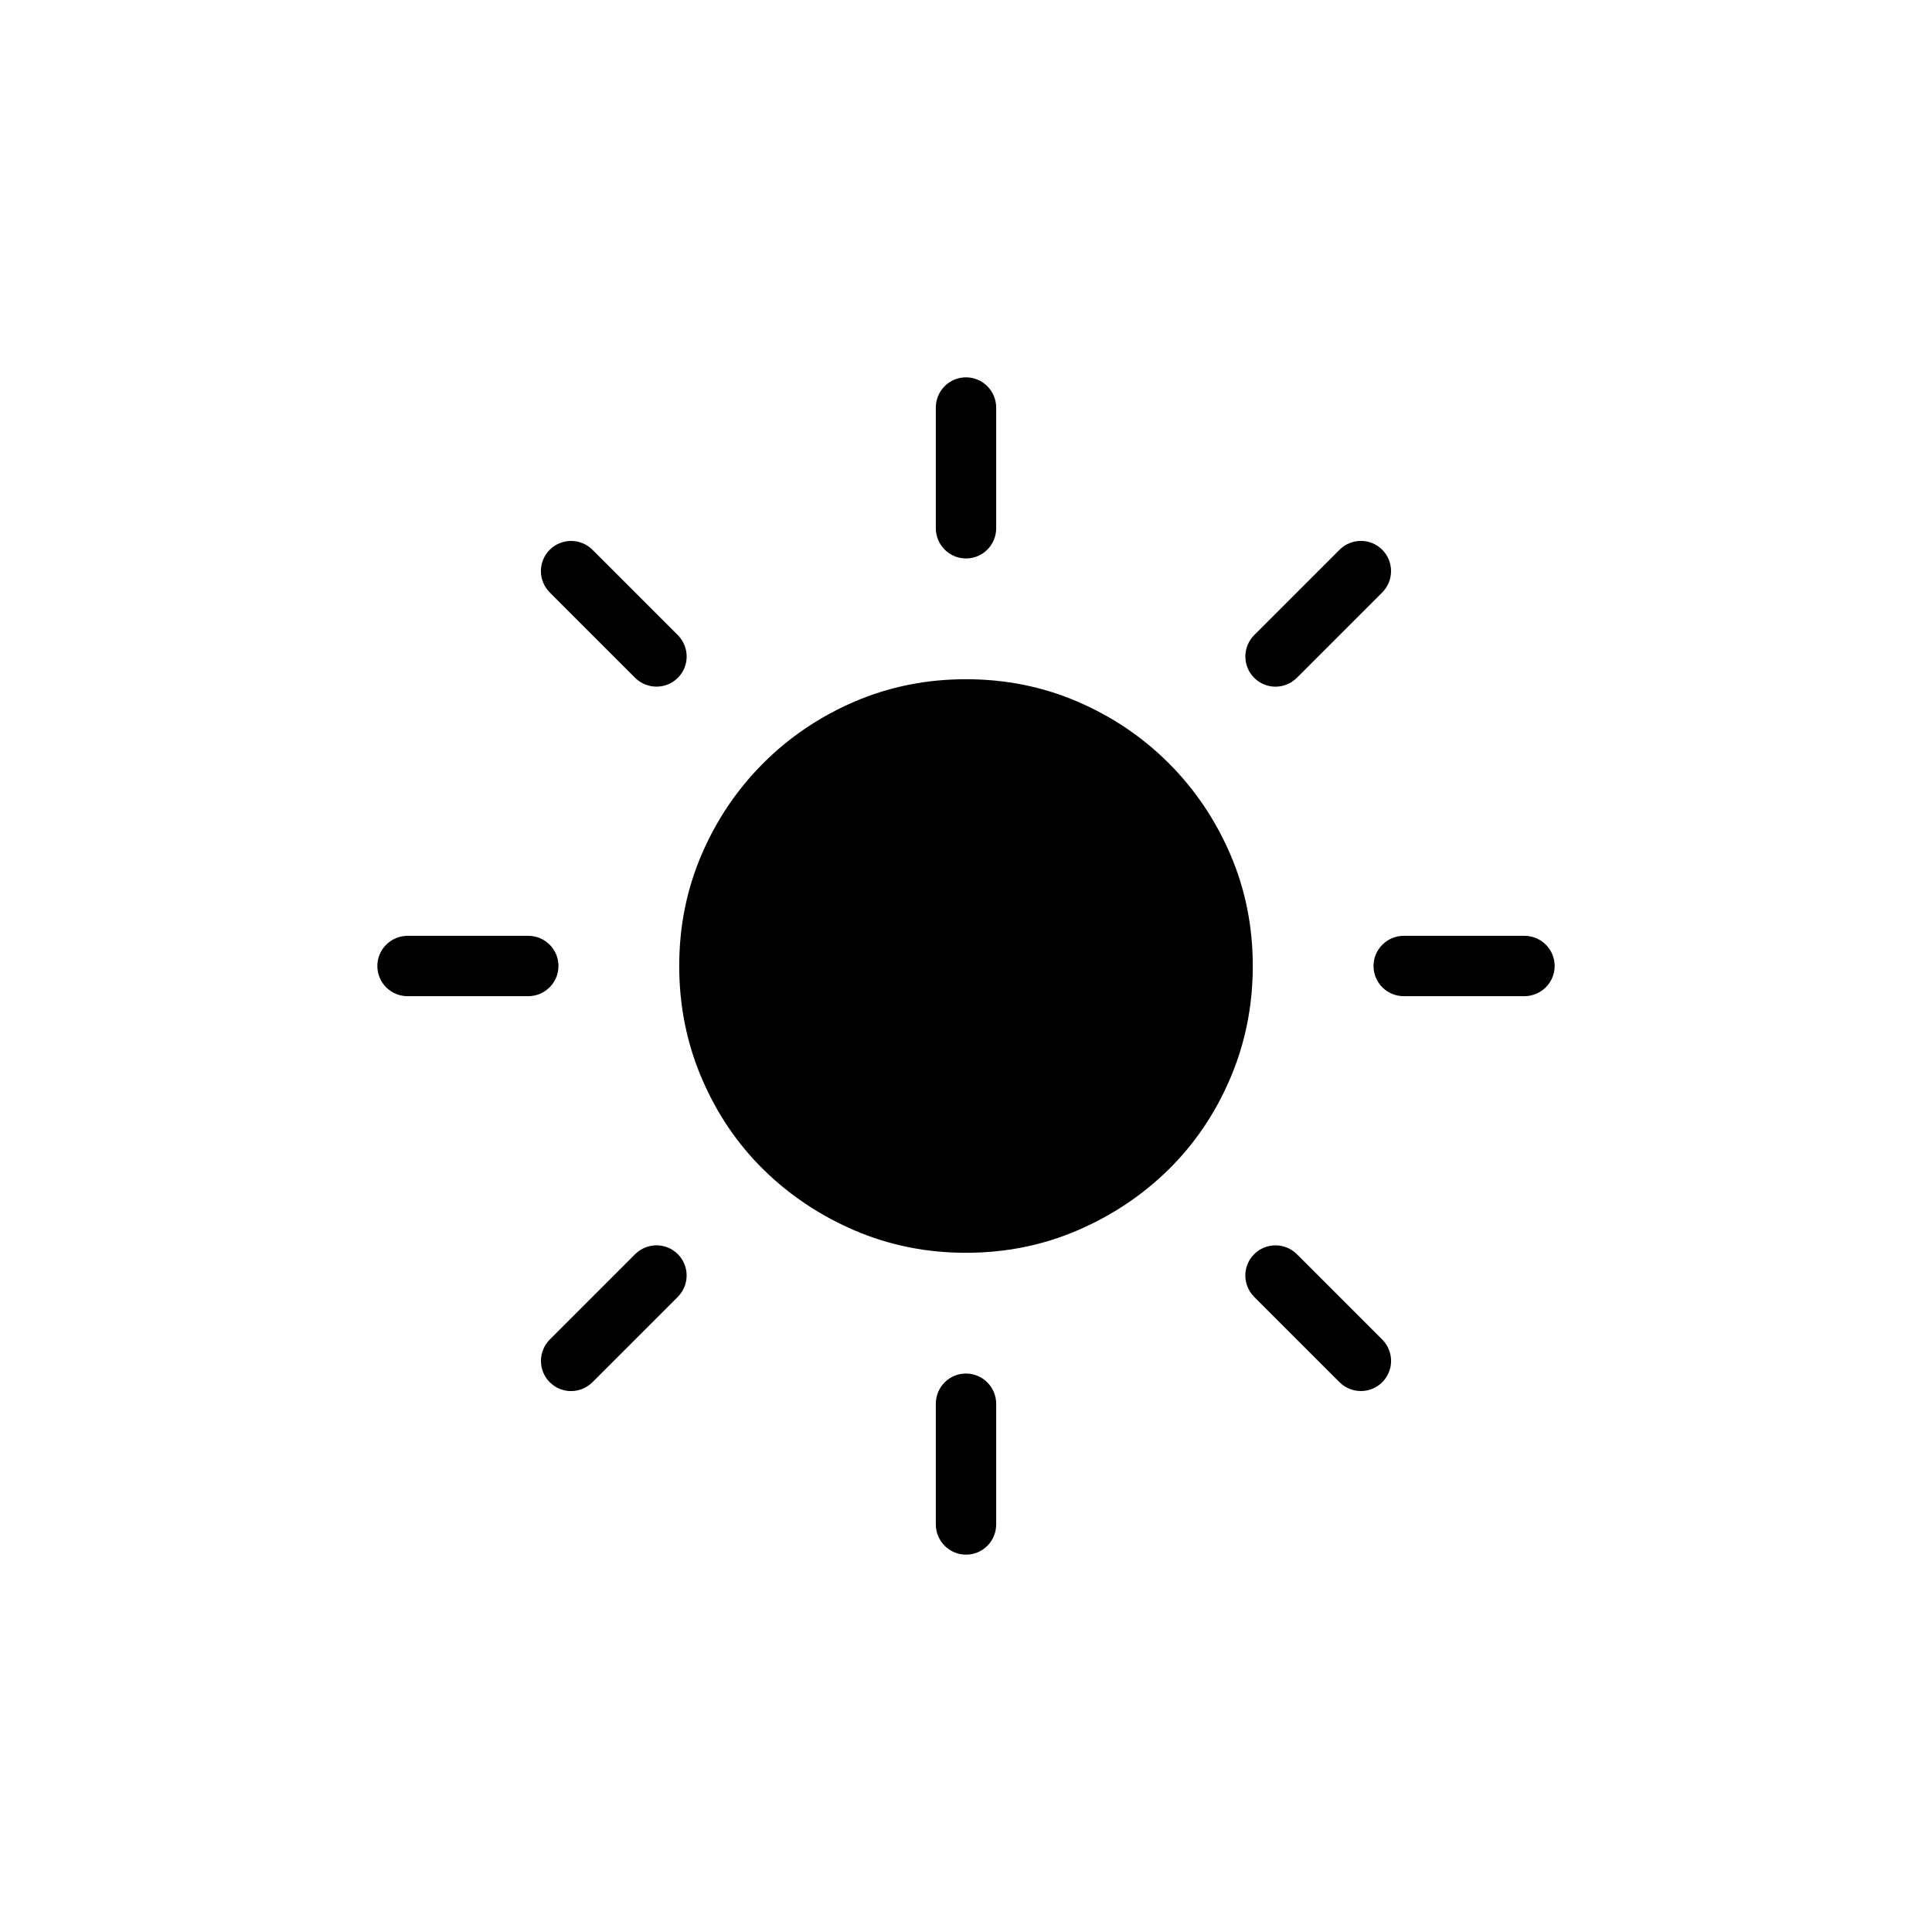 <?xml version="1.0" encoding="UTF-8" standalone="no"?>
<svg width="128px" height="128px" viewBox="0 0 128 128" version="1.1" xmlns="http://www.w3.org/2000/svg" xmlns:xlink="http://www.w3.org/1999/xlink" xmlns:sketch="http://www.bohemiancoding.com/sketch/ns">
    <!-- Generator: Sketch 3.3.3 (12072) - http://www.bohemiancoding.com/sketch -->
    <title>Sun</title>
    <desc>Created with Sketch.</desc>
    <defs></defs>
    <g id="Page-1" stroke="none" stroke-width="1" fill="none" fill-rule="evenodd" sketch:type="MSPage">
        <g id="Sun" sketch:type="MSArtboardGroup">
            <g id="Sun-Copy" sketch:type="MSLayerGroup">
                <rect id="Rectangle-16" fill="#FFFFFF" sketch:type="MSShapeGroup" x="0" y="0" width="128" height="128"></rect>
                <path d="M64,83 C61.378,83 58.916,82.505 56.615,81.516 C54.314,80.526 52.298,79.178 50.566,77.471 C48.835,75.764 47.474,73.747 46.484,71.422 C45.495,69.096 45,66.622 45,64 C45,61.378 45.495,58.916 46.484,56.615 C47.474,54.314 48.835,52.298 50.566,50.566 C52.298,48.835 54.314,47.474 56.615,46.484 C58.916,45.495 61.378,45 64,45 C66.622,45 69.084,45.495 71.385,46.484 C73.686,47.474 75.702,48.835 77.434,50.566 C79.165,52.298 80.526,54.314 81.516,56.615 C82.505,58.916 83,61.378 83,64 C83,66.622 82.505,69.096 81.516,71.422 C80.526,73.747 79.165,75.764 77.434,77.471 C75.702,79.178 73.686,80.526 71.385,81.516 C69.084,82.505 66.622,83 64,83 Z M62,93.009 C62,91.899 62.888,91 64,91 C65.105,91 66,91.902 66,93.009 L66,100.991 C66,102.101 65.112,103 64,103 C62.895,103 62,102.098 62,100.991 L62,93.009 Z M62,27.009 C62,25.899 62.888,25 64,25 C65.105,25 66,25.902 66,27.009 L66,34.991 C66,36.101 65.112,37 64,37 C62.895,37 62,36.098 62,34.991 L62,27.009 Z M83.098,85.926 C82.314,85.142 82.305,83.878 83.092,83.092 C83.873,82.311 85.144,82.315 85.926,83.098 L91.571,88.743 C92.356,89.527 92.364,90.791 91.577,91.577 C90.796,92.358 89.525,92.354 88.743,91.571 L83.098,85.926 Z M36.429,39.257 C35.644,38.473 35.636,37.209 36.423,36.423 C37.204,35.642 38.475,35.646 39.257,36.429 L44.902,42.074 C45.686,42.858 45.695,44.122 44.908,44.908 C44.127,45.689 42.856,45.685 42.074,44.902 L36.429,39.257 Z M93.009,66 C91.899,66 91,65.112 91,64 C91,62.895 91.902,62 93.009,62 L100.991,62 C102.101,62 103,62.888 103,64 C103,65.105 102.098,66 100.991,66 L93.009,66 Z M27.009,66 C25.899,66 25,65.112 25,64 C25,62.895 25.902,62 27.009,62 L34.991,62 C36.101,62 37,62.888 37,64 C37,65.105 36.098,66 34.991,66 L27.009,66 Z M85.926,44.902 C85.142,45.686 83.878,45.695 83.092,44.908 C82.311,44.127 82.315,42.856 83.098,42.074 L88.743,36.429 C89.527,35.644 90.791,35.636 91.577,36.423 C92.358,37.204 92.354,38.475 91.571,39.257 L85.926,44.902 Z M39.257,91.571 C38.473,92.356 37.209,92.364 36.423,91.577 C35.642,90.796 35.646,89.525 36.429,88.743 L42.074,83.098 C42.858,82.314 44.122,82.305 44.908,83.092 C45.689,83.873 45.685,85.144 44.902,85.926 L39.257,91.571 Z" id="A" fill="#000" sketch:type="MSShapeGroup"></path>
            </g>
        </g>
    </g>
</svg>
